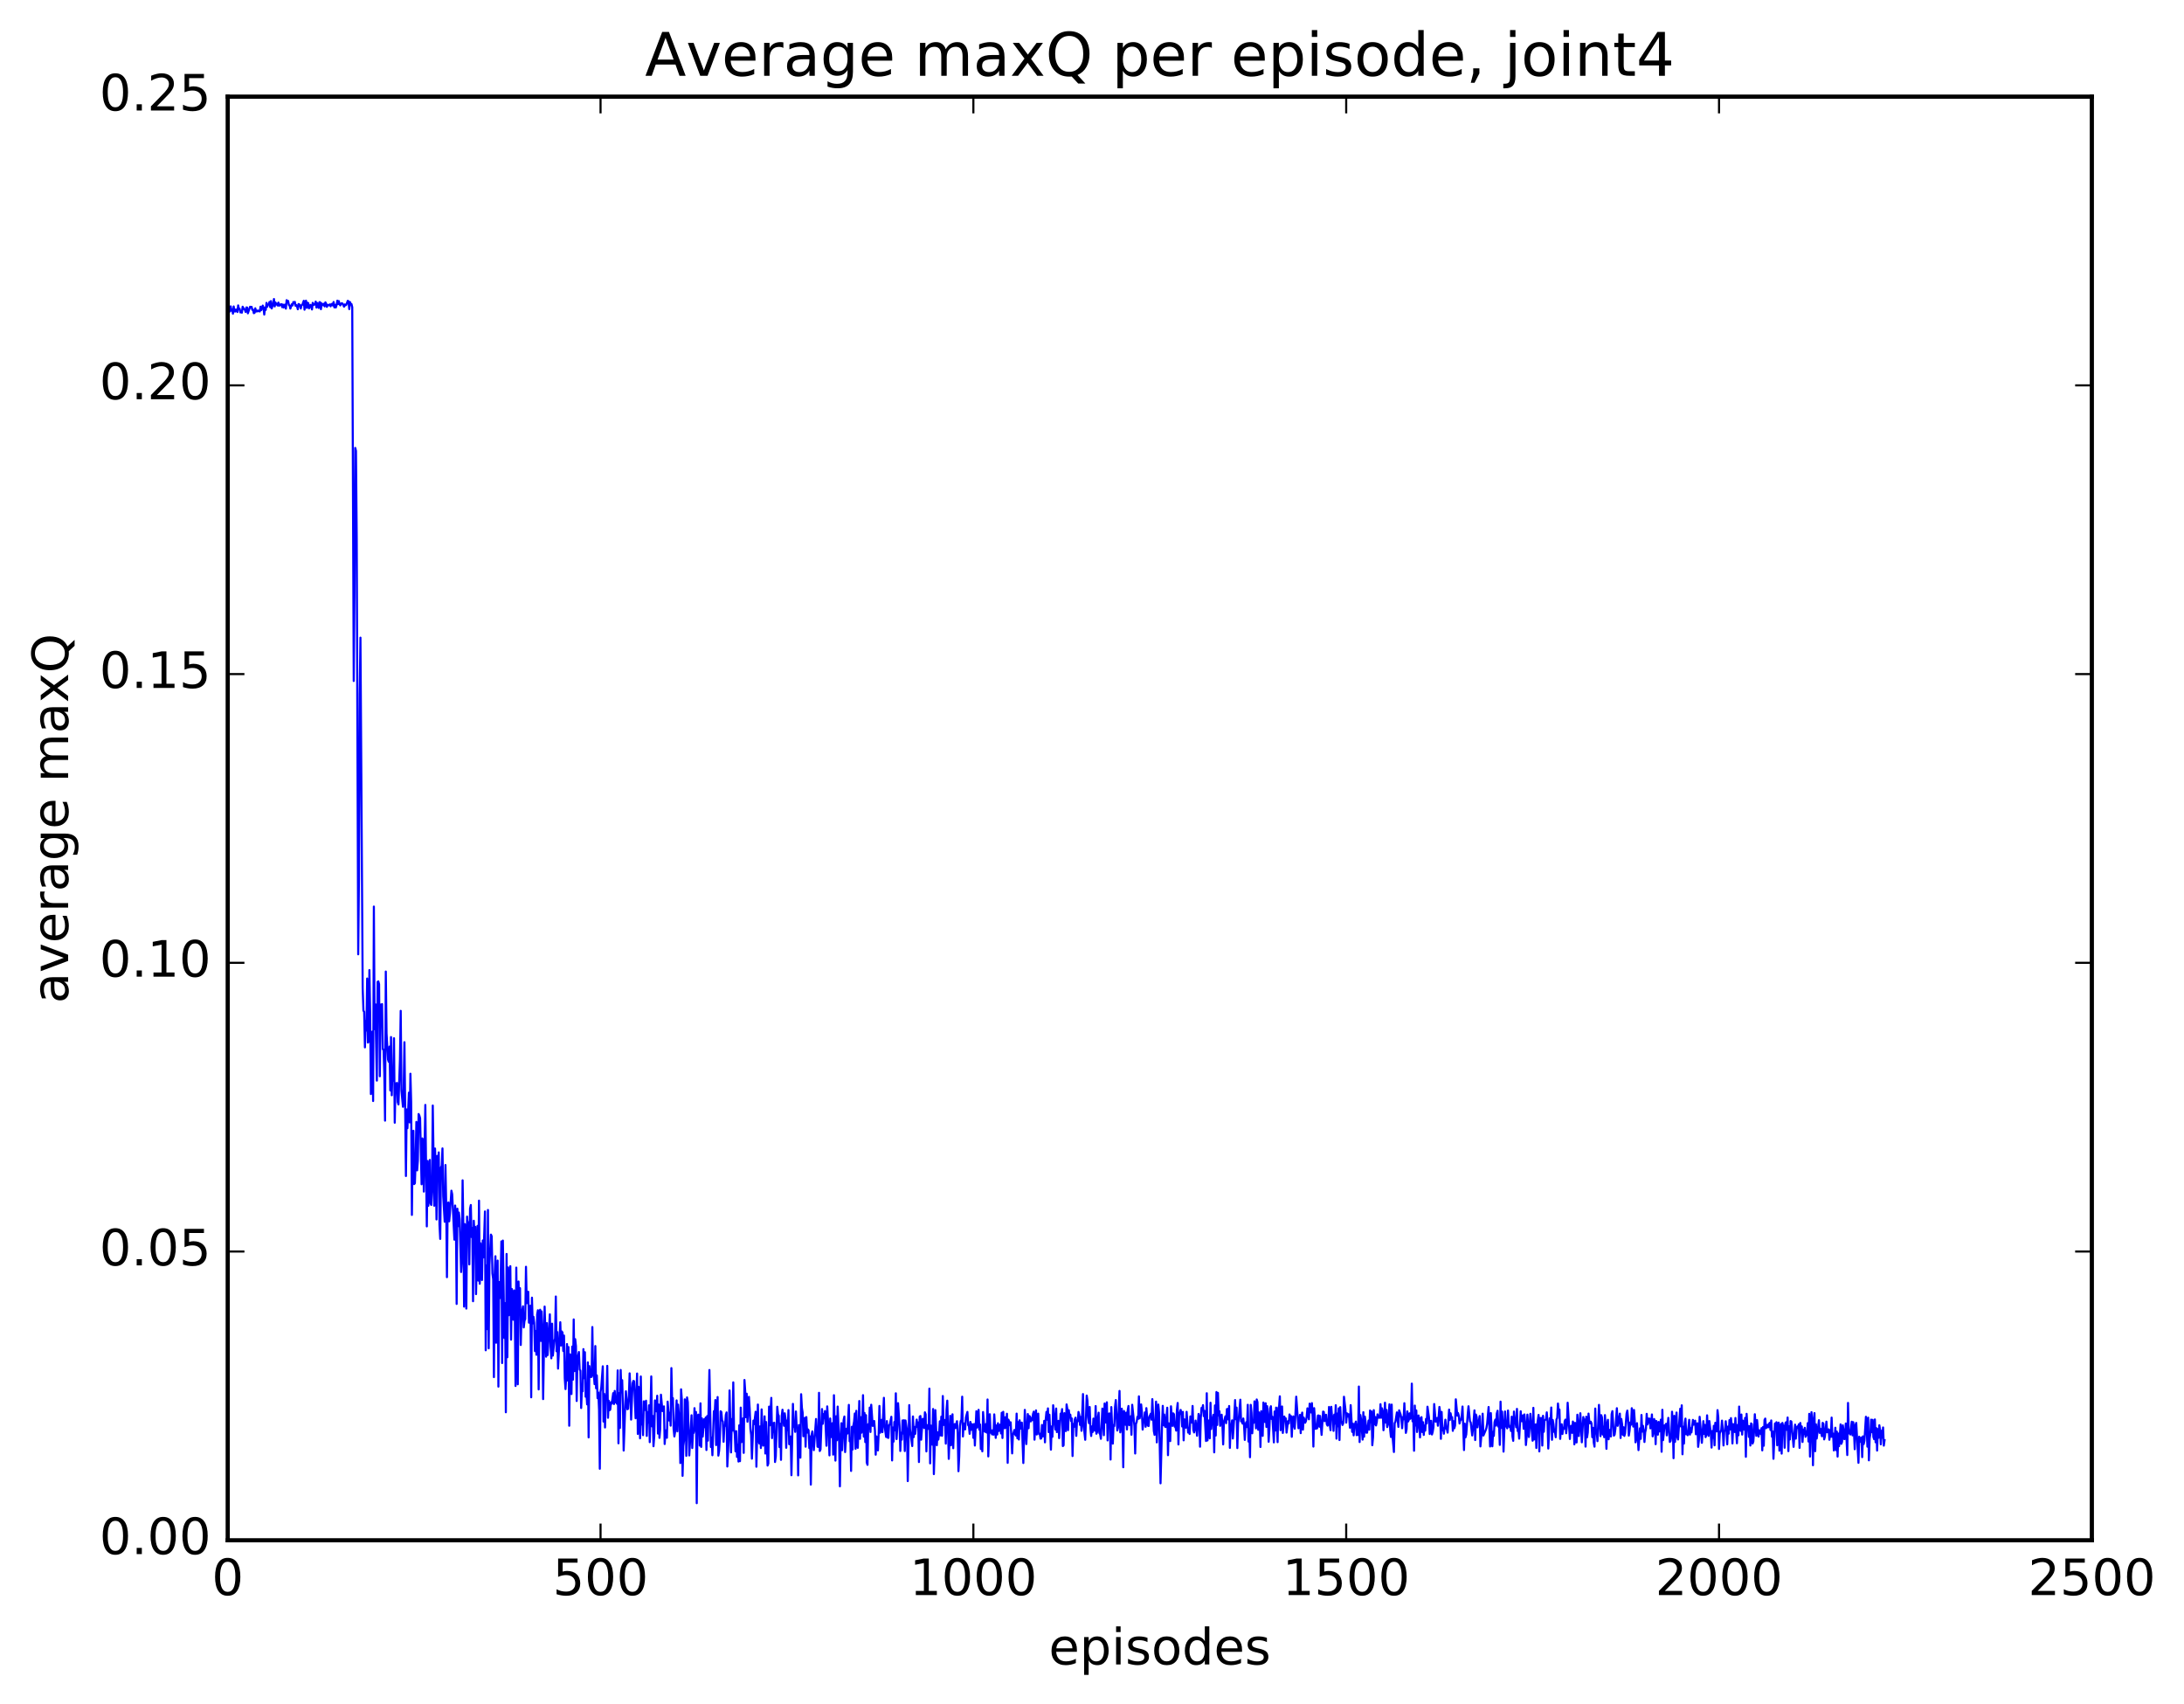 <?xml version="1.0" encoding="utf-8" standalone="no"?>
<!DOCTYPE svg PUBLIC "-//W3C//DTD SVG 1.1//EN"
  "http://www.w3.org/Graphics/SVG/1.1/DTD/svg11.dtd">
<!-- Created with matplotlib (http://matplotlib.org/) -->
<svg height="408pt" version="1.1" viewBox="0 0 523 408" width="523pt" xmlns="http://www.w3.org/2000/svg" xmlns:xlink="http://www.w3.org/1999/xlink">
 <defs>
  <style type="text/css">
*{stroke-linecap:butt;stroke-linejoin:round;stroke-miterlimit:100000;}
  </style>
 </defs>
 <g id="figure_1">
  <g id="patch_1">
   <path d="M 0 408.169 
L 523.403 408.169 
L 523.403 0 
L 0 0 
z
" style="fill:#ffffff;"/>
  </g>
  <g id="axes_1">
   <g id="patch_2">
    <path d="M 54.532 368.742 
L 500.933 368.742 
L 500.933 23.142 
L 54.532 23.142 
z
" style="fill:#ffffff;"/>
   </g>
   <g id="line2d_1">
    <path clip-path="url(#p9ad479b915)" d="M 54.711 73.84 
L 54.89 74.724 
L 55.068 74.403 
L 55.247 73.346 
L 55.425 74.403 
L 55.604 74.076 
L 55.782 75.098 
L 55.961 73.364 
L 56.14 74.557 
L 56.318 74.578 
L 56.497 74.085 
L 56.854 74.695 
L 57.032 73.111 
L 57.211 74.023 
L 57.389 73.921 
L 57.568 74.798 
L 57.747 74.569 
L 57.925 74.852 
L 58.104 73.429 
L 58.461 74.041 
L 58.639 74.126 
L 58.818 74.679 
L 58.996 73.605 
L 59.175 73.618 
L 59.354 75.007 
L 59.889 73.437 
L 60.068 73.544 
L 60.246 73.457 
L 60.425 74.179 
L 60.604 74.143 
L 60.782 74.973 
L 60.961 74.892 
L 61.139 73.803 
L 61.318 74.584 
L 61.496 74.328 
L 61.675 74.549 
L 61.853 74.365 
L 62.211 74.565 
L 62.389 73.422 
L 62.568 74.229 
L 62.925 73.156 
L 63.103 73.753 
L 63.282 75.309 
L 63.461 73.635 
L 63.639 74.189 
L 63.818 72.507 
L 63.996 73.441 
L 64.175 72.935 
L 64.353 72.871 
L 64.532 72.29 
L 64.71 73.541 
L 64.889 72.08 
L 65.068 73.843 
L 65.425 72.674 
L 65.603 71.59 
L 65.782 73.363 
L 65.96 72.396 
L 66.139 72.897 
L 66.317 72.714 
L 66.496 73.141 
L 66.675 72.438 
L 66.853 73.192 
L 67.032 72.884 
L 67.21 73.01 
L 67.389 72.807 
L 67.567 73.53 
L 67.746 72.905 
L 67.924 73.621 
L 68.103 72.992 
L 68.282 72.927 
L 68.46 73.888 
L 68.639 71.86 
L 68.817 72.183 
L 68.996 72.045 
L 69.174 73.008 
L 69.353 73.125 
L 69.532 73.878 
L 69.889 72.823 
L 70.067 73.121 
L 70.246 72.306 
L 70.424 72.532 
L 70.603 72.271 
L 70.781 73.227 
L 70.96 73.026 
L 71.139 73.37 
L 71.317 74.037 
L 71.496 72.78 
L 71.674 72.86 
L 71.853 73.186 
L 72.031 73.849 
L 72.21 73.058 
L 72.388 72.982 
L 72.746 72.009 
L 72.924 74.143 
L 73.103 72.289 
L 73.281 71.98 
L 73.46 73.7 
L 73.638 72.464 
L 73.817 72.571 
L 73.996 73.817 
L 74.174 73.52 
L 74.353 72.997 
L 74.531 73.237 
L 74.71 74.085 
L 74.888 72.501 
L 75.067 73.006 
L 75.424 72.853 
L 75.603 72.201 
L 75.781 73.625 
L 75.96 72.546 
L 76.317 73.717 
L 76.495 72.338 
L 76.674 72.364 
L 76.853 74.023 
L 77.031 72.643 
L 77.388 73.074 
L 77.567 72.711 
L 77.745 73.351 
L 77.924 72.382 
L 78.102 72.693 
L 78.281 73.465 
L 78.46 72.985 
L 78.638 73.115 
L 78.995 72.872 
L 79.174 73.334 
L 79.352 72.844 
L 79.531 72.732 
L 79.709 73.131 
L 79.888 72.3 
L 80.067 73.588 
L 80.245 72.979 
L 80.424 73.608 
L 80.602 73.039 
L 80.781 71.98 
L 80.959 72.789 
L 81.138 72.078 
L 81.317 72.849 
L 81.495 73.109 
L 81.674 72.668 
L 81.852 72.593 
L 82.031 72.682 
L 82.388 73.418 
L 82.566 72.885 
L 82.745 73.1 
L 82.924 72.963 
L 83.281 72.017 
L 83.459 72.13 
L 83.638 74.001 
L 83.816 72.309 
L 83.995 72.787 
L 84.173 72.802 
L 84.352 73.541 
L 84.709 163.03 
L 84.888 141.833 
L 85.066 107.234 
L 85.245 107.949 
L 85.423 128.927 
L 85.781 228.461 
L 85.959 210.363 
L 86.138 166.227 
L 86.316 152.658 
L 86.852 236.588 
L 87.03 241.929 
L 87.209 242.249 
L 87.388 250.742 
L 87.566 244.421 
L 87.745 246.715 
L 87.923 234.26 
L 88.102 249.588 
L 88.28 249.406 
L 88.459 232.235 
L 88.637 242.134 
L 88.816 261.916 
L 88.995 249.284 
L 89.173 246.953 
L 89.352 263.583 
L 89.53 217.033 
L 89.709 246.395 
L 89.887 240.422 
L 90.245 258.697 
L 90.423 235.067 
L 90.602 234.948 
L 90.78 235.62 
L 90.959 257.66 
L 91.137 240.491 
L 91.316 245.204 
L 91.494 240.379 
L 91.673 251.173 
L 91.852 251.237 
L 92.03 256.997 
L 92.209 268.284 
L 92.387 232.591 
L 92.566 247.368 
L 92.923 253.649 
L 93.101 254.213 
L 93.28 250.547 
L 93.459 261.062 
L 93.637 248.274 
L 93.816 262.207 
L 93.994 255.796 
L 94.173 258.722 
L 94.351 248.556 
L 94.53 268.778 
L 94.709 259.347 
L 94.887 259.933 
L 95.066 259.254 
L 95.244 263.833 
L 95.423 264.403 
L 95.78 253.572 
L 95.958 241.999 
L 96.137 261.053 
L 96.494 264.966 
L 96.673 260.507 
L 96.851 249.506 
L 97.208 281.538 
L 97.387 265.594 
L 97.565 270.098 
L 97.923 261.583 
L 98.101 268.697 
L 98.28 257.053 
L 98.458 263.811 
L 98.637 290.851 
L 98.815 274.631 
L 98.994 270.701 
L 99.172 283.475 
L 99.351 283.275 
L 99.53 277.926 
L 99.708 268.588 
L 99.887 280.19 
L 100.065 277.846 
L 100.244 266.7 
L 100.422 267.067 
L 100.601 267.691 
L 100.958 283.514 
L 101.137 272.538 
L 101.315 272.87 
L 101.494 285.268 
L 101.851 264.524 
L 102.208 293.601 
L 102.387 277.942 
L 102.565 288.671 
L 102.922 277.69 
L 103.101 288.103 
L 103.279 288.471 
L 103.458 285.094 
L 103.636 264.663 
L 103.994 288.651 
L 104.172 274.955 
L 104.351 279.739 
L 104.529 291.937 
L 104.708 276.72 
L 104.886 282.018 
L 105.065 275.887 
L 105.244 293.182 
L 105.422 296.596 
L 105.601 279.499 
L 105.779 279.084 
L 105.958 274.931 
L 106.136 286.375 
L 106.493 292.486 
L 106.672 278.905 
L 106.851 288.476 
L 107.029 305.76 
L 107.208 288.085 
L 107.386 287.868 
L 107.565 292.385 
L 107.743 290.469 
L 108.1 285.053 
L 108.279 285.893 
L 108.815 296.778 
L 108.993 288.606 
L 109.172 291.763 
L 109.35 312.163 
L 109.529 289.364 
L 109.708 293.562 
L 109.886 290.281 
L 110.065 291.834 
L 110.422 304.521 
L 110.6 301.431 
L 110.779 282.569 
L 110.957 293.556 
L 111.136 312.804 
L 111.315 293.047 
L 111.493 294.488 
L 111.672 313.268 
L 111.85 291.254 
L 112.029 293.989 
L 112.207 292.615 
L 112.386 302.702 
L 112.564 289.327 
L 112.743 288.48 
L 112.922 296.156 
L 113.1 293.961 
L 113.279 311.513 
L 113.457 292.249 
L 113.636 295.595 
L 113.814 293.708 
L 113.993 309.818 
L 114.35 293.482 
L 114.529 306.58 
L 114.707 287.432 
L 114.886 307.331 
L 115.064 297.64 
L 115.421 306.434 
L 115.6 296.969 
L 115.779 301.03 
L 116.136 290.024 
L 116.314 323.262 
L 116.493 302.941 
L 116.671 318.192 
L 116.85 289.67 
L 117.028 322.789 
L 117.207 302.794 
L 117.564 295.563 
L 117.743 295.968 
L 117.921 304.864 
L 118.1 306.234 
L 118.278 329.68 
L 118.457 305.046 
L 118.636 300.748 
L 118.814 321.454 
L 118.993 317.889 
L 119.171 301.783 
L 119.35 331.958 
L 119.528 306.92 
L 119.707 310.774 
L 119.885 306.384 
L 120.064 297.206 
L 120.243 326.314 
L 120.421 296.997 
L 120.778 320.317 
L 120.957 311.967 
L 121.135 338.098 
L 121.314 300.201 
L 121.493 324.931 
L 121.671 303.425 
L 121.85 314.87 
L 122.207 303.123 
L 122.385 320.709 
L 122.564 308.583 
L 122.921 315.944 
L 123.1 308.924 
L 123.278 313.688 
L 123.457 331.802 
L 123.635 303.466 
L 123.992 331.397 
L 124.171 306.802 
L 124.349 312.839 
L 124.528 308.389 
L 124.707 321.991 
L 124.885 314.592 
L 125.242 312.725 
L 125.421 317.787 
L 125.599 316.2 
L 125.778 315.771 
L 125.957 303.269 
L 126.135 311.97 
L 126.314 311.941 
L 126.492 309.242 
L 126.671 316.653 
L 127.028 312.595 
L 127.206 334.517 
L 127.385 310.662 
L 127.564 316.833 
L 127.742 315.238 
L 127.921 316.711 
L 128.099 323.452 
L 128.278 318.634 
L 128.456 324.338 
L 128.635 314.673 
L 128.813 313.674 
L 128.992 332.627 
L 129.171 314.696 
L 129.349 313.55 
L 129.528 321.018 
L 129.706 313.949 
L 129.885 317.79 
L 130.063 334.946 
L 130.421 312.792 
L 130.778 324.794 
L 130.956 316.751 
L 131.135 324.407 
L 131.67 314.652 
L 131.849 322.389 
L 132.028 325.182 
L 132.206 316.887 
L 132.385 324.538 
L 132.742 321.031 
L 132.92 320.444 
L 133.099 310.385 
L 133.277 323.492 
L 133.456 318.9 
L 133.635 327.644 
L 134.17 316.543 
L 134.349 322.122 
L 134.527 318.753 
L 134.706 319.039 
L 134.885 323.431 
L 135.063 319.735 
L 135.242 329.936 
L 135.42 332.551 
L 135.599 329.506 
L 135.777 321.765 
L 135.956 330.495 
L 136.134 322.481 
L 136.313 341.325 
L 136.492 324.239 
L 136.67 324.901 
L 136.849 333.731 
L 137.027 322.367 
L 137.206 330.293 
L 137.384 315.872 
L 137.563 328.243 
L 137.741 320.595 
L 137.92 322.266 
L 138.099 335.398 
L 138.277 325.282 
L 138.634 323.672 
L 138.813 327.889 
L 138.991 328.122 
L 139.17 337.076 
L 139.349 332.453 
L 139.527 333.085 
L 139.706 322.982 
L 139.884 329.939 
L 140.063 323.717 
L 140.241 334.382 
L 140.42 333.176 
L 140.598 336.212 
L 140.777 326.16 
L 140.956 344.115 
L 141.134 327.043 
L 141.313 328.969 
L 141.491 329.657 
L 141.67 329.613 
L 141.848 317.693 
L 142.027 329.25 
L 142.205 329.086 
L 142.384 331.371 
L 142.563 322.249 
L 142.741 332.351 
L 142.92 329.274 
L 143.098 334.73 
L 143.277 333.366 
L 143.455 337.519 
L 143.634 351.621 
L 143.812 333.186 
L 143.991 332.081 
L 144.348 327.094 
L 144.527 340.326 
L 144.705 333.697 
L 144.884 341.739 
L 145.062 334.095 
L 145.241 334.533 
L 145.42 326.991 
L 145.598 339.424 
L 145.777 335.331 
L 145.955 337.62 
L 146.134 337.475 
L 146.312 335.677 
L 146.491 336.045 
L 146.848 333.521 
L 147.027 336.132 
L 147.205 332.996 
L 147.384 335.739 
L 147.562 335.161 
L 147.741 336.06 
L 147.919 328.077 
L 148.098 345.527 
L 148.276 333.516 
L 148.455 341.851 
L 148.634 327.972 
L 148.812 333.336 
L 148.991 330.418 
L 149.169 336.326 
L 149.348 347.261 
L 149.705 337.098 
L 149.884 333.069 
L 150.241 337.38 
L 150.419 337.248 
L 150.598 334.2 
L 150.776 328.781 
L 150.955 332.579 
L 151.133 339.851 
L 151.491 331.167 
L 151.669 330.594 
L 151.848 330.669 
L 152.205 339.527 
L 152.562 328.822 
L 152.74 343.288 
L 152.919 331.998 
L 153.098 335.087 
L 153.276 344.332 
L 153.455 329.534 
L 153.633 341.031 
L 153.812 339.811 
L 153.99 343.577 
L 154.169 335.486 
L 154.348 337.574 
L 154.705 335.332 
L 154.883 343.758 
L 155.062 338.061 
L 155.24 340.582 
L 155.419 336.432 
L 155.597 345.256 
L 155.955 329.519 
L 156.133 341.48 
L 156.312 338.966 
L 156.49 346.233 
L 156.669 343.868 
L 156.847 335.259 
L 157.026 336.11 
L 157.204 337.88 
L 157.383 334.142 
L 157.562 343.203 
L 157.74 336.239 
L 157.919 344.229 
L 158.097 342.117 
L 158.276 333.894 
L 158.633 337.81 
L 158.812 337.403 
L 158.99 336.69 
L 159.169 345.698 
L 159.347 342.88 
L 159.526 342.406 
L 159.704 344.208 
L 159.883 335.551 
L 160.24 340.084 
L 160.419 338.228 
L 160.597 341.308 
L 160.776 327.521 
L 160.954 335.56 
L 161.133 334.709 
L 161.311 342.109 
L 161.49 343.894 
L 161.668 342.791 
L 162.026 335.263 
L 162.204 342.67 
L 162.383 336.259 
L 162.74 340.913 
L 162.918 350.264 
L 163.097 332.605 
L 163.276 335.013 
L 163.454 353.319 
L 163.633 346.229 
L 163.811 344.782 
L 163.99 335.004 
L 164.168 335.571 
L 164.347 348.529 
L 164.525 334.543 
L 164.704 335.675 
L 165.061 348.431 
L 165.597 338.814 
L 165.775 346.658 
L 165.954 342.411 
L 166.132 343.025 
L 166.311 337.118 
L 166.49 342.538 
L 166.668 338.028 
L 166.847 359.862 
L 167.025 339.683 
L 167.204 338.664 
L 167.382 339.033 
L 167.561 346.059 
L 167.74 335.96 
L 167.918 346.391 
L 168.097 339.566 
L 168.275 343.914 
L 168.632 339.76 
L 168.811 341.666 
L 168.989 339.359 
L 169.168 347.133 
L 169.347 339.006 
L 169.525 344.894 
L 169.882 327.979 
L 170.239 346.415 
L 170.418 344.151 
L 170.596 348.384 
L 170.954 337.838 
L 171.132 338.796 
L 171.311 335.173 
L 171.489 345.959 
L 171.846 334.454 
L 172.025 348.474 
L 172.204 347.347 
L 172.382 344.596 
L 172.561 337.856 
L 172.739 338.046 
L 172.918 339.976 
L 173.096 340.362 
L 173.275 345.159 
L 173.453 341.666 
L 173.632 341.215 
L 173.811 338.725 
L 173.989 338.131 
L 174.168 351.084 
L 174.525 343.923 
L 174.703 332.874 
L 175.06 347.713 
L 175.239 339.723 
L 175.418 342.478 
L 175.596 330.942 
L 175.775 342.23 
L 175.953 343.285 
L 176.132 347.459 
L 176.31 342.623 
L 176.489 348.795 
L 176.668 345.854 
L 176.846 349.896 
L 177.025 341.229 
L 177.203 349.805 
L 177.382 336.984 
L 177.56 345.241 
L 177.917 339.57 
L 178.096 347.821 
L 178.275 330.37 
L 178.453 333.07 
L 178.632 339.287 
L 178.81 333.655 
L 178.989 340.362 
L 179.346 334.408 
L 179.524 337.248 
L 179.703 342.051 
L 179.882 343.547 
L 180.06 349.212 
L 180.417 340.09 
L 180.596 340.944 
L 180.953 337.967 
L 181.132 351.134 
L 181.489 336.247 
L 181.667 344.755 
L 181.846 345.583 
L 182.024 341.48 
L 182.203 346.664 
L 182.381 337.405 
L 182.739 346.087 
L 182.917 345.87 
L 183.096 339.072 
L 183.274 347.978 
L 183.453 340.43 
L 183.81 350.859 
L 183.988 350.37 
L 184.167 336.745 
L 184.346 341.238 
L 184.703 334.652 
L 184.881 344.283 
L 185.06 340.705 
L 185.238 342.824 
L 185.417 340.59 
L 185.596 350.007 
L 185.774 348.704 
L 186.131 336.782 
L 186.31 338.607 
L 186.488 338.933 
L 186.667 346.435 
L 186.845 340.848 
L 187.024 349.487 
L 187.203 338.964 
L 187.381 337.491 
L 187.738 341.339 
L 187.917 338.348 
L 188.095 339.578 
L 188.274 346.6 
L 188.452 340.089 
L 188.631 342.363 
L 188.81 337.581 
L 188.988 345.753 
L 189.167 345.479 
L 189.345 343.894 
L 189.524 353.168 
L 189.881 336.09 
L 190.06 341.562 
L 190.238 341.107 
L 190.417 342.791 
L 190.595 337.909 
L 190.774 341.602 
L 190.952 341.82 
L 191.131 353.207 
L 191.309 341.145 
L 191.488 342.471 
L 191.667 348.966 
L 191.845 333.774 
L 192.024 337.012 
L 192.202 338.159 
L 192.381 343.835 
L 192.559 343.737 
L 192.738 339.433 
L 192.917 346.338 
L 193.095 339.251 
L 193.274 342.976 
L 193.452 342.176 
L 193.631 342.411 
L 193.809 346.674 
L 193.988 343.884 
L 194.166 355.415 
L 194.345 343.528 
L 194.524 342.684 
L 194.881 347.169 
L 195.416 339.703 
L 195.773 346.34 
L 195.952 346.395 
L 196.131 333.441 
L 196.309 347.374 
L 196.488 347.001 
L 196.845 337.326 
L 197.023 340.862 
L 197.202 338.534 
L 197.381 339.463 
L 197.559 337.806 
L 197.916 346.114 
L 198.095 336.693 
L 198.452 343.187 
L 198.63 348.418 
L 198.809 339.587 
L 198.988 344.056 
L 199.345 340.706 
L 199.523 348.242 
L 199.702 334.013 
L 200.059 349.669 
L 200.237 339.06 
L 200.416 344.81 
L 200.595 336.738 
L 200.952 345.279 
L 201.13 355.833 
L 201.309 344.6 
L 201.487 340.712 
L 201.666 347.177 
L 202.023 339.958 
L 202.202 339.116 
L 202.38 347.631 
L 202.737 342.018 
L 202.916 343.202 
L 203.273 336.329 
L 203.452 345.05 
L 203.63 344.355 
L 203.809 352.142 
L 203.987 341.589 
L 204.166 347.018 
L 204.344 341.336 
L 204.523 340.342 
L 204.701 338.383 
L 204.88 346.844 
L 205.059 337.751 
L 205.237 345.854 
L 205.416 346.607 
L 205.773 335.403 
L 205.951 344.458 
L 206.13 339.261 
L 206.309 342.988 
L 206.487 340.694 
L 206.666 334.004 
L 206.844 343.931 
L 207.023 338.263 
L 207.201 345.234 
L 207.38 338.788 
L 207.558 350.138 
L 207.737 350.687 
L 207.916 340.94 
L 208.094 342.116 
L 208.273 336.978 
L 208.451 342.822 
L 208.63 336.298 
L 208.987 341.372 
L 209.344 340.192 
L 209.523 342.516 
L 209.701 348.256 
L 209.88 343.881 
L 210.058 344.96 
L 210.237 347.228 
L 210.415 343.191 
L 210.594 336.586 
L 210.773 343 
L 210.951 340.512 
L 211.13 339.912 
L 211.308 342.857 
L 211.665 334.641 
L 211.844 341.485 
L 212.201 344.016 
L 212.38 340.205 
L 212.558 344.155 
L 212.737 344.231 
L 212.915 341.178 
L 213.094 341.039 
L 213.451 339.176 
L 213.629 349.628 
L 213.808 341.743 
L 213.987 345.123 
L 214.165 340.425 
L 214.344 342.405 
L 214.522 333.556 
L 214.701 344.517 
L 214.879 341.533 
L 215.058 335.916 
L 215.415 341.378 
L 215.594 347.365 
L 215.772 342.992 
L 215.951 344.654 
L 216.129 340.047 
L 216.308 343.188 
L 216.486 340.004 
L 216.665 347.383 
L 216.844 340.062 
L 217.201 342.509 
L 217.379 354.577 
L 217.736 336.387 
L 217.915 342.098 
L 218.451 346.191 
L 218.629 339.101 
L 218.808 344.043 
L 218.986 341.614 
L 219.165 343.273 
L 219.522 339.851 
L 219.701 341.62 
L 219.879 340.521 
L 220.058 350.012 
L 220.236 339.143 
L 220.415 338.996 
L 220.593 344.664 
L 220.95 339.661 
L 221.308 341.869 
L 221.486 338.111 
L 221.665 338.598 
L 221.843 347.468 
L 222.022 341.176 
L 222.2 342.1 
L 222.379 342.038 
L 222.557 332.437 
L 222.736 350.33 
L 222.915 341.276 
L 223.093 341.688 
L 223.272 345.858 
L 223.45 337.312 
L 223.629 352.906 
L 223.807 347.164 
L 223.986 337.59 
L 224.343 345.99 
L 224.522 342.896 
L 224.7 344.644 
L 224.879 343.214 
L 225.057 340.264 
L 225.236 343.634 
L 225.414 339.152 
L 225.593 343.724 
L 225.772 334.21 
L 225.95 341.143 
L 226.307 339.94 
L 226.486 345.602 
L 226.664 337.515 
L 226.843 335.32 
L 227.2 349.254 
L 227.557 338.945 
L 227.736 346.002 
L 228.093 338.587 
L 228.271 346.702 
L 228.45 341.151 
L 228.629 340.921 
L 228.807 341.895 
L 229.164 340.234 
L 229.343 343.12 
L 229.521 352.209 
L 229.7 348.643 
L 229.878 341.409 
L 230.057 340.205 
L 230.236 339.913 
L 230.414 334.368 
L 230.593 343.897 
L 230.771 340.755 
L 230.95 341.842 
L 231.128 342.202 
L 231.307 339.319 
L 231.664 338.015 
L 231.843 341.201 
L 232.021 341.351 
L 232.2 343.261 
L 232.378 340.409 
L 232.557 342.301 
L 232.735 340.935 
L 232.914 341.095 
L 233.093 344.223 
L 233.271 340.917 
L 233.45 346.064 
L 233.807 337.845 
L 233.985 341.768 
L 234.342 337.513 
L 234.521 342.269 
L 234.7 341.022 
L 234.878 346.895 
L 235.057 344.302 
L 235.235 347.455 
L 235.414 338.042 
L 235.771 342.651 
L 235.949 342.802 
L 236.128 340.909 
L 236.307 342.963 
L 236.485 335.039 
L 236.664 348.667 
L 237.021 338.568 
L 237.199 342.998 
L 237.378 342.413 
L 237.556 343.391 
L 237.735 342.402 
L 237.914 343.47 
L 238.092 338.603 
L 238.449 344.233 
L 238.628 341.24 
L 238.806 343.419 
L 238.985 340.727 
L 239.164 342.58 
L 239.342 342.273 
L 239.521 341.046 
L 239.699 343.164 
L 239.878 338.217 
L 240.056 344.263 
L 240.235 337.991 
L 240.413 341.138 
L 240.592 341.934 
L 240.771 339.283 
L 240.949 341.805 
L 241.128 338.455 
L 241.306 350.204 
L 241.485 339.86 
L 241.663 340.326 
L 241.842 341.205 
L 242.02 340.507 
L 242.378 347.944 
L 242.556 343.545 
L 242.913 342.338 
L 243.092 343.396 
L 243.27 343.682 
L 243.449 338.421 
L 243.628 344.327 
L 243.806 340.442 
L 243.985 344.621 
L 244.163 340.023 
L 244.342 342.027 
L 244.52 340.609 
L 244.699 340.584 
L 245.056 350.249 
L 245.413 337.53 
L 245.77 345.709 
L 246.127 338.525 
L 246.306 341.926 
L 246.484 339.003 
L 246.663 339.124 
L 246.842 340.296 
L 247.02 339.523 
L 247.199 339.984 
L 247.377 338.5 
L 247.556 337.949 
L 247.734 344.662 
L 248.092 337.652 
L 248.27 343.422 
L 248.449 338.757 
L 248.627 338.43 
L 248.806 343.315 
L 248.984 343.198 
L 249.163 344.421 
L 249.341 344.358 
L 249.52 341.141 
L 249.699 343.902 
L 249.877 343.325 
L 250.056 340.156 
L 250.234 345.299 
L 250.413 339.887 
L 250.591 338.008 
L 250.77 339.883 
L 250.948 337.171 
L 251.127 342.851 
L 251.306 338.682 
L 251.663 347.047 
L 251.841 341.474 
L 252.02 343.969 
L 252.198 336.417 
L 252.556 340.737 
L 252.734 342.251 
L 252.913 337.197 
L 253.091 342.842 
L 253.27 342.68 
L 253.448 340.156 
L 253.627 344.287 
L 253.984 338.419 
L 254.163 338.725 
L 254.341 337.343 
L 254.52 346.189 
L 254.698 346.024 
L 254.877 338.307 
L 255.055 339.892 
L 255.234 342.605 
L 255.412 336.217 
L 255.591 337.306 
L 255.77 342.38 
L 255.948 337.6 
L 256.127 339.362 
L 256.305 338.661 
L 256.484 340.2 
L 256.662 339.582 
L 256.841 348.575 
L 257.02 340.914 
L 257.198 341.609 
L 257.377 339.799 
L 257.555 339.393 
L 257.734 343.75 
L 257.912 340.053 
L 258.091 340.264 
L 258.269 338.02 
L 258.448 338.766 
L 258.627 341.133 
L 258.805 339.217 
L 258.984 342.537 
L 259.341 333.74 
L 259.519 341.356 
L 259.877 344.688 
L 260.234 334.098 
L 260.412 335.338 
L 260.591 339.357 
L 260.769 340.701 
L 260.948 336.844 
L 261.126 341.988 
L 261.305 343.779 
L 261.484 341.482 
L 261.662 342.825 
L 261.841 339.614 
L 262.019 341.9 
L 262.198 342.515 
L 262.376 336.611 
L 262.555 343.233 
L 262.733 342.849 
L 262.912 339.461 
L 263.091 338.199 
L 263.269 343.068 
L 263.448 343.358 
L 263.626 344.453 
L 263.983 337.209 
L 264.341 343.586 
L 264.519 335.998 
L 264.698 336.748 
L 264.876 340.574 
L 265.055 335.705 
L 265.233 344.84 
L 265.412 338.848 
L 265.59 338.387 
L 265.769 338.415 
L 265.948 349.416 
L 266.126 336.857 
L 266.483 345.599 
L 266.662 341.146 
L 266.84 341.396 
L 267.019 336.799 
L 267.197 335.175 
L 267.555 342.465 
L 267.733 341.792 
L 268.09 332.991 
L 268.269 342.91 
L 268.447 341.479 
L 268.626 337.243 
L 268.805 341.34 
L 268.983 351.259 
L 269.162 337.79 
L 269.34 338.787 
L 269.519 341.097 
L 269.697 338.188 
L 269.876 342.213 
L 270.054 337.636 
L 270.233 336.595 
L 270.412 341.17 
L 270.59 340.748 
L 270.769 339.056 
L 270.947 343.479 
L 271.126 336.306 
L 271.661 341.373 
L 271.84 347.968 
L 272.019 340.92 
L 272.197 340.452 
L 272.376 339.185 
L 272.554 339.698 
L 272.733 334.287 
L 272.911 339.553 
L 273.09 338.478 
L 273.269 336.225 
L 273.447 338.089 
L 273.626 342.239 
L 273.804 340.459 
L 273.983 340.117 
L 274.161 338.136 
L 274.34 341.573 
L 274.518 337.105 
L 274.876 341.296 
L 275.054 341.388 
L 275.233 339.192 
L 275.59 338.432 
L 275.768 339.883 
L 275.947 334.953 
L 276.304 342.582 
L 276.483 343.512 
L 276.661 340.533 
L 276.84 335.553 
L 277.018 345.31 
L 277.375 336.246 
L 277.554 338.111 
L 277.911 355.106 
L 278.268 341.221 
L 278.447 336.566 
L 278.625 341.183 
L 278.804 338.649 
L 278.982 341.525 
L 279.161 341.639 
L 279.518 337.01 
L 279.697 348.371 
L 279.875 340.737 
L 280.232 344.996 
L 280.411 336.67 
L 280.768 341.358 
L 280.947 338.355 
L 281.125 338.57 
L 281.304 341.545 
L 281.482 341.503 
L 281.661 342.492 
L 281.839 337.485 
L 282.018 335.873 
L 282.197 345.802 
L 282.375 338.811 
L 282.732 337.533 
L 282.911 338.411 
L 283.089 341.506 
L 283.268 338.012 
L 283.446 344.819 
L 283.625 339.8 
L 283.804 340.296 
L 283.982 341.797 
L 284.161 337.99 
L 284.518 342.956 
L 284.696 341.905 
L 284.875 343.295 
L 285.053 339.092 
L 285.232 340.446 
L 285.411 340.575 
L 285.589 336.59 
L 285.768 342.292 
L 285.946 342.926 
L 286.125 341.932 
L 286.303 340.087 
L 286.661 343.727 
L 287.018 338.5 
L 287.196 339.393 
L 287.375 346.344 
L 287.553 339.471 
L 287.732 337.048 
L 287.91 337.267 
L 288.089 336.387 
L 288.268 339.032 
L 288.446 337.757 
L 288.803 344.971 
L 288.982 333.541 
L 289.16 344.842 
L 289.339 340.048 
L 289.517 340.524 
L 289.696 344.334 
L 289.875 335.821 
L 290.053 342.096 
L 290.232 340.022 
L 290.41 339.647 
L 290.589 338.712 
L 290.767 347.696 
L 290.946 336.46 
L 291.125 343.667 
L 291.303 333.253 
L 291.482 341.136 
L 291.66 333.462 
L 291.839 338.866 
L 292.017 337.841 
L 292.196 341.349 
L 292.553 338.69 
L 292.732 341.177 
L 292.91 345.792 
L 293.089 340.382 
L 293.446 339.067 
L 293.624 340.709 
L 293.803 337.34 
L 293.981 337.3 
L 294.16 339.842 
L 294.339 336.6 
L 294.517 346.622 
L 294.696 341.383 
L 294.874 341.162 
L 295.053 340.036 
L 295.231 344.383 
L 295.589 338.915 
L 295.767 335.182 
L 295.946 339.777 
L 296.124 336.983 
L 296.303 346.673 
L 296.481 340.822 
L 296.66 339.421 
L 297.017 335.09 
L 297.196 340.272 
L 297.374 340.257 
L 297.553 340.811 
L 297.731 339.583 
L 297.91 341.205 
L 298.088 344.715 
L 298.267 341.099 
L 298.445 340.462 
L 298.624 341.648 
L 298.803 336.31 
L 298.981 345.117 
L 299.16 342.142 
L 299.338 348.86 
L 299.517 336.322 
L 299.695 338.208 
L 299.874 343.129 
L 300.053 340.031 
L 300.231 340.63 
L 300.41 335.48 
L 300.588 336.023 
L 300.767 341.945 
L 300.945 335.034 
L 301.124 335.672 
L 301.302 342.294 
L 301.481 338.127 
L 301.66 339.506 
L 301.838 346.407 
L 302.017 337.843 
L 302.195 342.417 
L 302.374 343.742 
L 302.552 335.768 
L 302.731 336.818 
L 302.909 340.436 
L 303.088 335.947 
L 303.267 341.612 
L 303.445 336.641 
L 303.624 338.739 
L 303.802 345.156 
L 303.981 342.141 
L 304.159 337.198 
L 304.338 336.656 
L 304.517 339.706 
L 304.695 339.164 
L 305.052 345.313 
L 305.231 337.912 
L 305.409 342.46 
L 305.588 336.986 
L 305.945 345.252 
L 306.124 337.047 
L 306.302 336.732 
L 306.481 334.28 
L 306.659 342.394 
L 307.016 336.713 
L 307.195 343.045 
L 307.552 339.118 
L 307.731 339.691 
L 307.909 339.564 
L 308.088 342.971 
L 308.445 340.215 
L 308.623 340.797 
L 308.802 338.626 
L 308.981 339.641 
L 309.159 339.014 
L 309.338 343.97 
L 309.516 339.925 
L 309.695 339.098 
L 309.873 341.317 
L 310.052 342.027 
L 310.409 334.369 
L 310.945 341.924 
L 311.123 341.446 
L 311.302 338.725 
L 311.48 343.096 
L 311.659 339.204 
L 311.837 338.174 
L 312.016 342.252 
L 312.195 339.359 
L 312.552 340.601 
L 312.73 340.191 
L 312.909 339.17 
L 313.087 337.16 
L 313.445 339.78 
L 313.623 336.04 
L 313.802 337.792 
L 313.98 338.155 
L 314.159 335.91 
L 314.337 339.26 
L 314.516 346.314 
L 314.694 337.114 
L 315.052 342.07 
L 315.23 341.58 
L 315.409 341.956 
L 315.587 338.892 
L 315.766 338.865 
L 315.944 341.566 
L 316.123 338.983 
L 316.48 343.515 
L 316.837 337.935 
L 317.016 338.023 
L 317.194 340.237 
L 317.373 339.67 
L 317.551 338.693 
L 317.73 340.958 
L 317.909 341.303 
L 318.087 340.977 
L 318.266 336.824 
L 318.444 341.119 
L 318.623 342.39 
L 318.801 336.796 
L 318.98 339.347 
L 319.158 339.042 
L 319.337 342.552 
L 319.516 338.662 
L 319.694 340.815 
L 319.873 336.41 
L 320.051 344.413 
L 320.23 338.403 
L 320.408 341.462 
L 320.587 337.163 
L 320.765 344.744 
L 320.944 336.867 
L 321.123 340.387 
L 321.301 340.392 
L 321.48 341.146 
L 321.658 340.755 
L 321.837 334.385 
L 322.194 337.483 
L 322.373 340.582 
L 322.551 338.338 
L 322.73 339.136 
L 322.908 338.547 
L 323.087 339.329 
L 323.265 341.796 
L 323.444 336.39 
L 323.801 342.795 
L 323.98 340.824 
L 324.158 343.626 
L 324.337 341.06 
L 324.515 340.85 
L 324.694 340.326 
L 324.872 343.579 
L 325.051 341.009 
L 325.229 343.548 
L 325.408 331.939 
L 325.587 345.228 
L 325.765 338.758 
L 325.944 339.828 
L 326.301 344.646 
L 326.479 338.082 
L 326.658 343.954 
L 326.837 339.126 
L 327.015 340.368 
L 327.194 342.991 
L 327.372 342.987 
L 327.729 340.069 
L 327.908 342.271 
L 328.086 337.667 
L 328.265 340.486 
L 328.444 337.912 
L 328.622 345.987 
L 328.801 344.052 
L 328.979 337.595 
L 329.158 341 
L 329.336 339.24 
L 329.515 341.257 
L 329.693 340.433 
L 329.872 338.597 
L 330.051 339.42 
L 330.229 339.184 
L 330.408 339.419 
L 330.586 336.164 
L 330.765 339.404 
L 330.943 337.145 
L 331.122 337.9 
L 331.3 342.396 
L 331.479 339.996 
L 331.658 335.808 
L 331.836 340.548 
L 332.015 337.537 
L 332.193 341.646 
L 332.372 341.057 
L 332.729 336.189 
L 332.908 342.27 
L 333.086 344.027 
L 333.265 336.264 
L 333.443 343.557 
L 333.8 347.61 
L 333.979 340.7 
L 334.157 340.38 
L 334.515 338.125 
L 334.872 341.599 
L 335.05 337.631 
L 335.407 338.642 
L 335.586 339.608 
L 335.764 341.922 
L 335.943 339.244 
L 336.122 339.799 
L 336.3 335.928 
L 336.657 343.034 
L 336.836 342.157 
L 337.014 337.888 
L 337.193 340.308 
L 337.372 339.916 
L 337.55 338.349 
L 337.729 339.66 
L 337.907 339.294 
L 338.086 331.242 
L 338.264 340.268 
L 338.443 339.07 
L 338.621 347.31 
L 338.8 336.496 
L 338.979 341.273 
L 339.157 337.658 
L 339.336 342.824 
L 339.693 338.87 
L 339.871 340.703 
L 340.05 344.118 
L 340.228 339.453 
L 340.407 339.27 
L 340.586 342.835 
L 340.764 340.471 
L 340.943 343.526 
L 341.121 341.275 
L 341.3 342.491 
L 341.478 339.692 
L 341.657 340.775 
L 341.836 336.763 
L 342.193 339.321 
L 342.371 343.298 
L 342.55 340.172 
L 342.728 340.142 
L 342.907 343.415 
L 343.085 342.783 
L 343.264 341.683 
L 343.443 336.128 
L 343.8 340.355 
L 344.157 339.465 
L 344.335 341.323 
L 344.692 336.825 
L 344.871 338.15 
L 345.05 344.459 
L 345.228 338.026 
L 345.407 342.414 
L 345.585 341.902 
L 345.764 343.233 
L 346.121 339.879 
L 346.3 342.008 
L 346.478 342.07 
L 346.657 342.971 
L 347.014 337.455 
L 347.192 339.953 
L 347.371 338.34 
L 347.549 339.344 
L 347.728 339.274 
L 347.907 342.545 
L 348.085 340.233 
L 348.264 341.926 
L 348.442 341.269 
L 348.621 334.998 
L 348.978 338.904 
L 349.156 338.28 
L 349.335 338.922 
L 349.514 340.791 
L 349.692 340.008 
L 349.871 339.901 
L 350.049 338.866 
L 350.228 336.726 
L 350.585 347.149 
L 350.764 340.809 
L 350.942 344.105 
L 351.121 343.401 
L 351.478 338.569 
L 351.656 336.663 
L 352.013 340.259 
L 352.192 340.541 
L 352.549 343.651 
L 352.728 342.181 
L 353.085 337.644 
L 353.263 344.748 
L 353.442 338.645 
L 353.62 339.264 
L 353.799 341.708 
L 353.978 340.288 
L 354.156 340.086 
L 354.335 338.993 
L 354.513 346.273 
L 354.87 342.183 
L 355.049 338.44 
L 355.228 343.671 
L 355.763 342.404 
L 355.942 341.874 
L 356.12 340.867 
L 356.477 336.839 
L 356.835 346.288 
L 357.013 338.3 
L 357.37 346.247 
L 357.549 342.786 
L 357.727 343.759 
L 357.906 340.45 
L 358.084 339.857 
L 358.263 341.297 
L 358.442 338.398 
L 358.62 337.735 
L 358.799 341.528 
L 358.977 341.104 
L 359.156 345.911 
L 359.334 335.554 
L 359.513 341.859 
L 359.692 337.94 
L 359.87 340.675 
L 360.049 347.522 
L 360.406 337.906 
L 360.584 341.479 
L 360.763 341.45 
L 360.941 341.948 
L 361.12 337.682 
L 361.299 340.939 
L 361.477 341.633 
L 361.656 341.473 
L 361.834 342.582 
L 362.013 339.146 
L 362.191 343.874 
L 362.37 344.935 
L 362.548 337.927 
L 362.727 339.895 
L 362.906 340.416 
L 363.084 341.709 
L 363.263 337.29 
L 363.441 342.592 
L 363.62 342.4 
L 363.798 344.411 
L 364.156 337.856 
L 364.334 340.219 
L 364.513 340.24 
L 364.691 338.838 
L 364.87 342.057 
L 365.048 338.617 
L 365.227 340.612 
L 365.405 345.945 
L 365.584 343.98 
L 365.763 338.666 
L 366.12 344.013 
L 366.477 338.469 
L 367.012 344.91 
L 367.191 337.038 
L 367.37 344.615 
L 367.548 341.458 
L 367.727 341.011 
L 367.905 346.648 
L 368.084 341.339 
L 368.441 338.734 
L 368.62 347.468 
L 368.798 339.459 
L 368.977 342.234 
L 369.155 339.472 
L 369.334 346.067 
L 369.512 338.938 
L 369.691 342.772 
L 369.869 340.02 
L 370.048 339.942 
L 370.227 339.706 
L 370.405 338.119 
L 370.584 340.453 
L 370.762 346.78 
L 371.119 339.522 
L 371.298 340.821 
L 371.476 336.961 
L 371.655 344.691 
L 371.834 339.949 
L 372.012 340.987 
L 372.191 342.809 
L 372.369 342.834 
L 372.548 344.076 
L 372.726 339.823 
L 372.905 339.469 
L 373.084 336.005 
L 373.262 338.182 
L 373.441 337.438 
L 373.619 344.47 
L 373.798 341.847 
L 373.976 340.97 
L 374.155 343.292 
L 374.333 341.82 
L 374.512 342.088 
L 374.691 340.251 
L 374.869 339.866 
L 375.048 343.122 
L 375.226 341.419 
L 375.405 335.815 
L 375.94 344.496 
L 376.119 341.461 
L 376.298 341.33 
L 376.476 343.028 
L 376.655 340.314 
L 376.833 340.882 
L 377.012 345.778 
L 377.19 340.64 
L 377.369 345.267 
L 377.548 345.32 
L 377.726 338.686 
L 378.083 343.795 
L 378.44 338.328 
L 378.797 345.291 
L 379.155 339.241 
L 379.333 340.825 
L 379.512 339.826 
L 379.69 346.32 
L 379.869 339.161 
L 380.047 344.105 
L 380.226 342.954 
L 380.404 338.418 
L 380.583 340.243 
L 380.762 340.75 
L 380.94 340.348 
L 381.119 340.79 
L 381.297 344.061 
L 381.476 341.826 
L 381.654 345.355 
L 381.833 346.331 
L 382.012 337.206 
L 382.19 343.173 
L 382.369 342.938 
L 382.547 345.013 
L 382.904 336.328 
L 383.261 343.824 
L 383.44 338.784 
L 383.619 339.335 
L 383.797 343.431 
L 383.976 341.546 
L 384.154 344.066 
L 384.333 338.778 
L 384.511 341.532 
L 384.69 346.853 
L 384.868 340.918 
L 385.047 339.901 
L 385.226 344.555 
L 385.404 342.316 
L 385.583 343.736 
L 385.761 343.888 
L 385.94 338.537 
L 386.118 337.829 
L 386.476 343.692 
L 386.654 343.446 
L 386.833 342.099 
L 387.19 337.128 
L 387.368 341.343 
L 387.904 338.427 
L 388.083 344.265 
L 388.261 339.705 
L 388.44 340.965 
L 388.618 343.473 
L 388.797 341.688 
L 388.975 343.766 
L 389.154 343.142 
L 389.511 338.447 
L 389.69 337.696 
L 389.868 339.511 
L 390.047 343.688 
L 390.225 342.542 
L 390.404 340.514 
L 390.582 341.083 
L 390.761 337.127 
L 390.94 338.555 
L 391.118 341.524 
L 391.297 337.556 
L 391.475 340.173 
L 391.654 345.294 
L 391.832 344.416 
L 392.011 340.709 
L 392.368 347.159 
L 392.725 341.938 
L 392.904 344.466 
L 393.082 338.742 
L 393.261 342.735 
L 393.439 341.34 
L 393.618 342.367 
L 393.796 345.216 
L 393.975 342.901 
L 394.154 342.066 
L 394.332 338.473 
L 394.511 341.017 
L 394.689 339.587 
L 394.868 340.604 
L 395.046 339.617 
L 395.225 341.948 
L 395.404 341.116 
L 395.582 338.62 
L 395.761 343.856 
L 395.939 343.05 
L 396.118 339.721 
L 396.296 340.2 
L 396.475 345.739 
L 396.653 340.2 
L 397.011 343.466 
L 397.189 340.416 
L 397.368 342.694 
L 397.546 341.888 
L 397.725 339.871 
L 397.903 347.552 
L 398.082 337.506 
L 398.26 344.764 
L 398.618 341.222 
L 398.796 341.322 
L 398.975 340.853 
L 399.153 343.632 
L 399.51 339.439 
L 399.868 345.201 
L 400.046 344.997 
L 400.225 343.927 
L 400.403 337.964 
L 400.582 341.11 
L 400.76 349.096 
L 400.939 338.961 
L 401.117 345.18 
L 401.475 338.165 
L 401.653 344.003 
L 401.832 344.619 
L 402.367 337.239 
L 402.546 341.511 
L 402.724 336.437 
L 402.903 348.157 
L 403.082 341.548 
L 403.26 345.584 
L 403.439 340.694 
L 403.617 339.616 
L 403.796 343.364 
L 403.974 342.728 
L 404.153 343.595 
L 404.51 339.907 
L 404.689 343.444 
L 404.867 341.903 
L 405.046 342.925 
L 405.403 339.925 
L 405.581 341.079 
L 405.76 340.777 
L 405.939 340.113 
L 406.117 343.368 
L 406.296 341.304 
L 406.474 340.725 
L 406.653 346.38 
L 406.831 344.805 
L 407.01 339.183 
L 407.546 345.414 
L 407.903 340.22 
L 408.081 343.297 
L 408.26 341.117 
L 408.438 344.051 
L 408.617 343.451 
L 408.796 338.829 
L 408.974 342.991 
L 409.153 343.757 
L 409.331 340.2 
L 409.688 343.189 
L 409.867 346.558 
L 410.045 342.58 
L 410.224 344.228 
L 410.403 341.338 
L 410.581 346.013 
L 410.76 340.625 
L 411.117 342.681 
L 411.295 337.585 
L 411.474 339.303 
L 411.652 346.884 
L 411.831 343.149 
L 412.188 342.373 
L 412.367 340.099 
L 412.545 342.081 
L 412.724 346.041 
L 412.902 342.647 
L 413.081 342.458 
L 413.26 340.244 
L 413.438 342.296 
L 413.617 345.77 
L 413.795 341.524 
L 413.974 343.225 
L 414.152 339.973 
L 414.331 342.228 
L 414.509 339.499 
L 414.688 341.203 
L 414.867 345.563 
L 415.045 340.937 
L 415.224 342.658 
L 415.402 342.827 
L 415.581 339.468 
L 415.938 345.52 
L 416.116 341.137 
L 416.295 343.615 
L 416.474 336.735 
L 416.652 341.63 
L 416.831 342.542 
L 417.009 338.641 
L 417.188 343.44 
L 417.366 340.096 
L 417.545 342.197 
L 417.724 342.276 
L 417.902 339.433 
L 418.081 348.758 
L 418.259 338.474 
L 418.438 341.359 
L 418.616 341.368 
L 418.795 343.995 
L 418.973 341.421 
L 419.152 346.062 
L 419.331 340.767 
L 419.509 340.934 
L 419.688 345.588 
L 419.866 345.091 
L 420.045 342.675 
L 420.223 338.572 
L 420.58 343.737 
L 420.759 339.958 
L 421.116 343.918 
L 421.295 342.401 
L 421.652 343.307 
L 421.83 341.899 
L 422.009 347.225 
L 422.188 341.626 
L 422.366 346.115 
L 422.545 339.939 
L 422.723 339.609 
L 422.902 341.918 
L 423.08 341.669 
L 423.259 341.112 
L 423.437 341.701 
L 423.616 340.899 
L 423.795 340.628 
L 423.973 342.349 
L 424.152 340.056 
L 424.33 343.956 
L 424.509 342.71 
L 424.687 349.238 
L 425.045 340.785 
L 425.223 341.615 
L 425.402 340.476 
L 425.58 346.007 
L 425.759 340.938 
L 425.937 340.573 
L 426.116 347.3 
L 426.294 345.007 
L 426.473 340.923 
L 426.652 347.999 
L 426.83 340.646 
L 427.009 341.548 
L 427.187 341.306 
L 427.366 346.593 
L 427.544 340.718 
L 427.723 340.473 
L 427.901 342.32 
L 428.08 339.353 
L 428.259 347.404 
L 428.437 341.445 
L 428.616 344.611 
L 428.794 340.203 
L 428.973 340.327 
L 429.509 346.38 
L 429.866 341.062 
L 430.044 344.418 
L 430.223 342.162 
L 430.401 341.489 
L 430.58 341.874 
L 430.758 340.983 
L 430.937 346.619 
L 431.116 340.657 
L 431.294 342.445 
L 431.473 341.495 
L 431.651 345.211 
L 431.83 342.251 
L 432.008 343.347 
L 432.187 341.813 
L 432.365 343.975 
L 432.544 342.692 
L 432.723 343.583 
L 432.901 340.697 
L 433.08 345.103 
L 433.258 338.478 
L 433.437 348.708 
L 433.794 338.079 
L 433.973 340.532 
L 434.151 350.782 
L 434.33 340.213 
L 434.508 338.303 
L 434.687 347.419 
L 434.865 340.986 
L 435.044 344.391 
L 435.58 340 
L 435.758 343.038 
L 435.937 342.051 
L 436.294 343.839 
L 436.472 340.63 
L 436.651 340.844 
L 436.829 344.592 
L 437.008 343.938 
L 437.365 340.345 
L 437.544 342.89 
L 437.901 342.186 
L 438.079 344.682 
L 438.258 342.383 
L 438.437 343.977 
L 438.615 339.371 
L 438.794 343.972 
L 438.972 343.191 
L 439.151 347.24 
L 439.508 341.799 
L 439.686 347.185 
L 439.865 342.724 
L 440.044 348.708 
L 440.222 343.184 
L 440.401 346.211 
L 440.758 341.002 
L 440.936 345.656 
L 441.115 345.181 
L 441.293 341.216 
L 441.472 342.338 
L 441.651 344.53 
L 441.829 344.44 
L 442.008 340.787 
L 442.365 348.337 
L 442.543 335.859 
L 442.722 343.137 
L 442.901 342.444 
L 443.079 343.424 
L 443.436 340.359 
L 443.615 343.623 
L 443.793 340.475 
L 443.972 342.762 
L 444.15 346.946 
L 444.329 341.114 
L 444.508 340.65 
L 445.043 350.201 
L 445.222 343.947 
L 445.579 345.175 
L 445.757 344.156 
L 445.936 348.84 
L 446.115 343.866 
L 446.293 345.717 
L 446.472 344.925 
L 446.829 339.177 
L 447.007 341.652 
L 447.186 346.334 
L 447.365 339.394 
L 447.543 349.606 
L 447.722 344.394 
L 447.9 343.238 
L 448.079 339.858 
L 448.257 342.856 
L 448.436 339.921 
L 448.614 344.014 
L 448.793 344.544 
L 448.972 339.815 
L 449.15 345.286 
L 449.329 341.9 
L 449.507 347.266 
L 449.686 342.116 
L 449.864 344.206 
L 450.043 341.2 
L 450.221 342.325 
L 450.4 345.772 
L 450.579 342.543 
L 450.757 344.186 
L 450.936 341.736 
L 451.114 346.086 
L 451.293 344.774 
L 451.293 344.774 
" style="fill:none;stroke:#0000ff;stroke-linecap:square;stroke-width:0.5;"/>
   </g>
   <g id="patch_3">
    <path d="M 54.532 368.742 
L 54.532 23.142 
" style="fill:none;stroke:#000000;stroke-linecap:square;stroke-linejoin:miter;"/>
   </g>
   <g id="patch_4">
    <path d="M 500.933 368.742 
L 500.933 23.142 
" style="fill:none;stroke:#000000;stroke-linecap:square;stroke-linejoin:miter;"/>
   </g>
   <g id="patch_5">
    <path d="M 54.532 368.742 
L 500.933 368.742 
" style="fill:none;stroke:#000000;stroke-linecap:square;stroke-linejoin:miter;"/>
   </g>
   <g id="patch_6">
    <path d="M 54.532 23.142 
L 500.933 23.142 
" style="fill:none;stroke:#000000;stroke-linecap:square;stroke-linejoin:miter;"/>
   </g>
   <g id="matplotlib.axis_1">
    <g id="xtick_1">
     <g id="line2d_2">
      <defs>
       <path d="M 0 0 
L 0 -4 
" id="m37bfe77777" style="stroke:#000000;stroke-width:0.5;"/>
      </defs>
      <g>
       <use style="stroke:#000000;stroke-width:0.5;" x="54.532" xlink:href="#m37bfe77777" y="368.742"/>
      </g>
     </g>
     <g id="line2d_3">
      <defs>
       <path d="M 0 0 
L 0 4 
" id="m4152222755" style="stroke:#000000;stroke-width:0.5;"/>
      </defs>
      <g>
       <use style="stroke:#000000;stroke-width:0.5;" x="54.532" xlink:href="#m4152222755" y="23.142"/>
      </g>
     </g>
     <g id="text_1">
      <!-- 0 -->
      <defs>
       <path d="M 31.781 66.406 
Q 24.172 66.406 20.328 58.906 
Q 16.5 51.422 16.5 36.375 
Q 16.5 21.391 20.328 13.891 
Q 24.172 6.391 31.781 6.391 
Q 39.453 6.391 43.281 13.891 
Q 47.125 21.391 47.125 36.375 
Q 47.125 51.422 43.281 58.906 
Q 39.453 66.406 31.781 66.406 
M 31.781 74.219 
Q 44.047 74.219 50.516 64.516 
Q 56.984 54.828 56.984 36.375 
Q 56.984 17.969 50.516 8.266 
Q 44.047 -1.422 31.781 -1.422 
Q 19.531 -1.422 13.062 8.266 
Q 6.594 17.969 6.594 36.375 
Q 6.594 54.828 13.062 64.516 
Q 19.531 74.219 31.781 74.219 
" id="BitstreamVeraSans-Roman-30"/>
      </defs>
      <g transform="translate(50.715 381.86)scale(0.12 -0.12)">
       <use xlink:href="#BitstreamVeraSans-Roman-30"/>
      </g>
     </g>
    </g>
    <g id="xtick_2">
     <g id="line2d_4">
      <g>
       <use style="stroke:#000000;stroke-width:0.5;" x="143.812" xlink:href="#m37bfe77777" y="368.742"/>
      </g>
     </g>
     <g id="line2d_5">
      <g>
       <use style="stroke:#000000;stroke-width:0.5;" x="143.812" xlink:href="#m4152222755" y="23.142"/>
      </g>
     </g>
     <g id="text_2">
      <!-- 500 -->
      <defs>
       <path d="M 10.797 72.906 
L 49.516 72.906 
L 49.516 64.594 
L 19.828 64.594 
L 19.828 46.734 
Q 21.969 47.469 24.109 47.828 
Q 26.266 48.188 28.422 48.188 
Q 40.625 48.188 47.75 41.5 
Q 54.891 34.812 54.891 23.391 
Q 54.891 11.625 47.562 5.094 
Q 40.234 -1.422 26.906 -1.422 
Q 22.312 -1.422 17.547 -0.641 
Q 12.797 0.141 7.719 1.703 
L 7.719 11.625 
Q 12.109 9.234 16.797 8.062 
Q 21.484 6.891 26.703 6.891 
Q 35.156 6.891 40.078 11.328 
Q 45.016 15.766 45.016 23.391 
Q 45.016 31 40.078 35.438 
Q 35.156 39.891 26.703 39.891 
Q 22.75 39.891 18.812 39.016 
Q 14.891 38.141 10.797 36.281 
z
" id="BitstreamVeraSans-Roman-35"/>
      </defs>
      <g transform="translate(132.36 381.86)scale(0.12 -0.12)">
       <use xlink:href="#BitstreamVeraSans-Roman-35"/>
       <use x="63.623" xlink:href="#BitstreamVeraSans-Roman-30"/>
       <use x="127.246" xlink:href="#BitstreamVeraSans-Roman-30"/>
      </g>
     </g>
    </g>
    <g id="xtick_3">
     <g id="line2d_6">
      <g>
       <use style="stroke:#000000;stroke-width:0.5;" x="233.093" xlink:href="#m37bfe77777" y="368.742"/>
      </g>
     </g>
     <g id="line2d_7">
      <g>
       <use style="stroke:#000000;stroke-width:0.5;" x="233.093" xlink:href="#m4152222755" y="23.142"/>
      </g>
     </g>
     <g id="text_3">
      <!-- 1000 -->
      <defs>
       <path d="M 12.406 8.297 
L 28.516 8.297 
L 28.516 63.922 
L 10.984 60.406 
L 10.984 69.391 
L 28.422 72.906 
L 38.281 72.906 
L 38.281 8.297 
L 54.391 8.297 
L 54.391 0 
L 12.406 0 
z
" id="BitstreamVeraSans-Roman-31"/>
      </defs>
      <g transform="translate(217.822 381.86)scale(0.12 -0.12)">
       <use xlink:href="#BitstreamVeraSans-Roman-31"/>
       <use x="63.623" xlink:href="#BitstreamVeraSans-Roman-30"/>
       <use x="127.246" xlink:href="#BitstreamVeraSans-Roman-30"/>
       <use x="190.869" xlink:href="#BitstreamVeraSans-Roman-30"/>
      </g>
     </g>
    </g>
    <g id="xtick_4">
     <g id="line2d_8">
      <g>
       <use style="stroke:#000000;stroke-width:0.5;" x="322.373" xlink:href="#m37bfe77777" y="368.742"/>
      </g>
     </g>
     <g id="line2d_9">
      <g>
       <use style="stroke:#000000;stroke-width:0.5;" x="322.373" xlink:href="#m4152222755" y="23.142"/>
      </g>
     </g>
     <g id="text_4">
      <!-- 1500 -->
      <g transform="translate(307.103 381.86)scale(0.12 -0.12)">
       <use xlink:href="#BitstreamVeraSans-Roman-31"/>
       <use x="63.623" xlink:href="#BitstreamVeraSans-Roman-35"/>
       <use x="127.246" xlink:href="#BitstreamVeraSans-Roman-30"/>
       <use x="190.869" xlink:href="#BitstreamVeraSans-Roman-30"/>
      </g>
     </g>
    </g>
    <g id="xtick_5">
     <g id="line2d_10">
      <g>
       <use style="stroke:#000000;stroke-width:0.5;" x="411.652" xlink:href="#m37bfe77777" y="368.742"/>
      </g>
     </g>
     <g id="line2d_11">
      <g>
       <use style="stroke:#000000;stroke-width:0.5;" x="411.652" xlink:href="#m4152222755" y="23.142"/>
      </g>
     </g>
     <g id="text_5">
      <!-- 2000 -->
      <defs>
       <path d="M 19.188 8.297 
L 53.609 8.297 
L 53.609 0 
L 7.328 0 
L 7.328 8.297 
Q 12.938 14.109 22.625 23.891 
Q 32.328 33.688 34.812 36.531 
Q 39.547 41.844 41.422 45.531 
Q 43.312 49.219 43.312 52.781 
Q 43.312 58.594 39.234 62.25 
Q 35.156 65.922 28.609 65.922 
Q 23.969 65.922 18.812 64.312 
Q 13.672 62.703 7.812 59.422 
L 7.812 69.391 
Q 13.766 71.781 18.938 73 
Q 24.125 74.219 28.422 74.219 
Q 39.75 74.219 46.484 68.547 
Q 53.219 62.891 53.219 53.422 
Q 53.219 48.922 51.531 44.891 
Q 49.859 40.875 45.406 35.406 
Q 44.188 33.984 37.641 27.219 
Q 31.109 20.453 19.188 8.297 
" id="BitstreamVeraSans-Roman-32"/>
      </defs>
      <g transform="translate(396.382 381.86)scale(0.12 -0.12)">
       <use xlink:href="#BitstreamVeraSans-Roman-32"/>
       <use x="63.623" xlink:href="#BitstreamVeraSans-Roman-30"/>
       <use x="127.246" xlink:href="#BitstreamVeraSans-Roman-30"/>
       <use x="190.869" xlink:href="#BitstreamVeraSans-Roman-30"/>
      </g>
     </g>
    </g>
    <g id="xtick_6">
     <g id="line2d_12">
      <g>
       <use style="stroke:#000000;stroke-width:0.5;" x="500.933" xlink:href="#m37bfe77777" y="368.742"/>
      </g>
     </g>
     <g id="line2d_13">
      <g>
       <use style="stroke:#000000;stroke-width:0.5;" x="500.933" xlink:href="#m4152222755" y="23.142"/>
      </g>
     </g>
     <g id="text_6">
      <!-- 2500 -->
      <g transform="translate(485.663 381.86)scale(0.12 -0.12)">
       <use xlink:href="#BitstreamVeraSans-Roman-32"/>
       <use x="63.623" xlink:href="#BitstreamVeraSans-Roman-35"/>
       <use x="127.246" xlink:href="#BitstreamVeraSans-Roman-30"/>
       <use x="190.869" xlink:href="#BitstreamVeraSans-Roman-30"/>
      </g>
     </g>
    </g>
    <g id="text_7">
     <!-- episodes -->
     <defs>
      <path d="M 45.406 46.391 
L 45.406 75.984 
L 54.391 75.984 
L 54.391 0 
L 45.406 0 
L 45.406 8.203 
Q 42.578 3.328 38.25 0.953 
Q 33.938 -1.422 27.875 -1.422 
Q 17.969 -1.422 11.734 6.484 
Q 5.516 14.406 5.516 27.297 
Q 5.516 40.188 11.734 48.094 
Q 17.969 56 27.875 56 
Q 33.938 56 38.25 53.625 
Q 42.578 51.266 45.406 46.391 
M 14.797 27.297 
Q 14.797 17.391 18.875 11.75 
Q 22.953 6.109 30.078 6.109 
Q 37.203 6.109 41.297 11.75 
Q 45.406 17.391 45.406 27.297 
Q 45.406 37.203 41.297 42.844 
Q 37.203 48.484 30.078 48.484 
Q 22.953 48.484 18.875 42.844 
Q 14.797 37.203 14.797 27.297 
" id="BitstreamVeraSans-Roman-64"/>
      <path d="M 9.422 54.688 
L 18.406 54.688 
L 18.406 0 
L 9.422 0 
z
M 9.422 75.984 
L 18.406 75.984 
L 18.406 64.594 
L 9.422 64.594 
z
" id="BitstreamVeraSans-Roman-69"/>
      <path d="M 30.609 48.391 
Q 23.391 48.391 19.188 42.75 
Q 14.984 37.109 14.984 27.297 
Q 14.984 17.484 19.156 11.844 
Q 23.344 6.203 30.609 6.203 
Q 37.797 6.203 41.984 11.859 
Q 46.188 17.531 46.188 27.297 
Q 46.188 37.016 41.984 42.703 
Q 37.797 48.391 30.609 48.391 
M 30.609 56 
Q 42.328 56 49.016 48.375 
Q 55.719 40.766 55.719 27.297 
Q 55.719 13.875 49.016 6.219 
Q 42.328 -1.422 30.609 -1.422 
Q 18.844 -1.422 12.172 6.219 
Q 5.516 13.875 5.516 27.297 
Q 5.516 40.766 12.172 48.375 
Q 18.844 56 30.609 56 
" id="BitstreamVeraSans-Roman-6f"/>
      <path d="M 56.203 29.594 
L 56.203 25.203 
L 14.891 25.203 
Q 15.484 15.922 20.484 11.062 
Q 25.484 6.203 34.422 6.203 
Q 39.594 6.203 44.453 7.469 
Q 49.312 8.734 54.109 11.281 
L 54.109 2.781 
Q 49.266 0.734 44.188 -0.344 
Q 39.109 -1.422 33.891 -1.422 
Q 20.797 -1.422 13.156 6.188 
Q 5.516 13.812 5.516 26.812 
Q 5.516 40.234 12.766 48.109 
Q 20.016 56 32.328 56 
Q 43.359 56 49.781 48.891 
Q 56.203 41.797 56.203 29.594 
M 47.219 32.234 
Q 47.125 39.594 43.094 43.984 
Q 39.062 48.391 32.422 48.391 
Q 24.906 48.391 20.391 44.141 
Q 15.875 39.891 15.188 32.172 
z
" id="BitstreamVeraSans-Roman-65"/>
      <path d="M 44.281 53.078 
L 44.281 44.578 
Q 40.484 46.531 36.375 47.5 
Q 32.281 48.484 27.875 48.484 
Q 21.188 48.484 17.844 46.438 
Q 14.5 44.391 14.5 40.281 
Q 14.5 37.156 16.891 35.375 
Q 19.281 33.594 26.516 31.984 
L 29.594 31.297 
Q 39.156 29.25 43.188 25.516 
Q 47.219 21.781 47.219 15.094 
Q 47.219 7.469 41.188 3.016 
Q 35.156 -1.422 24.609 -1.422 
Q 20.219 -1.422 15.453 -0.562 
Q 10.688 0.297 5.422 2 
L 5.422 11.281 
Q 10.406 8.688 15.234 7.391 
Q 20.062 6.109 24.812 6.109 
Q 31.156 6.109 34.562 8.281 
Q 37.984 10.453 37.984 14.406 
Q 37.984 18.062 35.516 20.016 
Q 33.062 21.969 24.703 23.781 
L 21.578 24.516 
Q 13.234 26.266 9.516 29.906 
Q 5.812 33.547 5.812 39.891 
Q 5.812 47.609 11.281 51.797 
Q 16.75 56 26.812 56 
Q 31.781 56 36.172 55.266 
Q 40.578 54.547 44.281 53.078 
" id="BitstreamVeraSans-Roman-73"/>
      <path d="M 18.109 8.203 
L 18.109 -20.797 
L 9.078 -20.797 
L 9.078 54.688 
L 18.109 54.688 
L 18.109 46.391 
Q 20.953 51.266 25.266 53.625 
Q 29.594 56 35.594 56 
Q 45.562 56 51.781 48.094 
Q 58.016 40.188 58.016 27.297 
Q 58.016 14.406 51.781 6.484 
Q 45.562 -1.422 35.594 -1.422 
Q 29.594 -1.422 25.266 0.953 
Q 20.953 3.328 18.109 8.203 
M 48.688 27.297 
Q 48.688 37.203 44.609 42.844 
Q 40.531 48.484 33.406 48.484 
Q 26.266 48.484 22.188 42.844 
Q 18.109 37.203 18.109 27.297 
Q 18.109 17.391 22.188 11.75 
Q 26.266 6.109 33.406 6.109 
Q 40.531 6.109 44.609 11.75 
Q 48.688 17.391 48.688 27.297 
" id="BitstreamVeraSans-Roman-70"/>
     </defs>
     <g transform="translate(251.141 398.474)scale(0.12 -0.12)">
      <use xlink:href="#BitstreamVeraSans-Roman-65"/>
      <use x="61.523" xlink:href="#BitstreamVeraSans-Roman-70"/>
      <use x="125.0" xlink:href="#BitstreamVeraSans-Roman-69"/>
      <use x="152.783" xlink:href="#BitstreamVeraSans-Roman-73"/>
      <use x="204.883" xlink:href="#BitstreamVeraSans-Roman-6f"/>
      <use x="266.064" xlink:href="#BitstreamVeraSans-Roman-64"/>
      <use x="329.541" xlink:href="#BitstreamVeraSans-Roman-65"/>
      <use x="391.064" xlink:href="#BitstreamVeraSans-Roman-73"/>
     </g>
    </g>
   </g>
   <g id="matplotlib.axis_2">
    <g id="ytick_1">
     <g id="line2d_14">
      <defs>
       <path d="M 0 0 
L 4 0 
" id="mdbad277002" style="stroke:#000000;stroke-width:0.5;"/>
      </defs>
      <g>
       <use style="stroke:#000000;stroke-width:0.5;" x="54.532" xlink:href="#mdbad277002" y="368.742"/>
      </g>
     </g>
     <g id="line2d_15">
      <defs>
       <path d="M 0 0 
L -4 0 
" id="mfb29dbb9ad" style="stroke:#000000;stroke-width:0.5;"/>
      </defs>
      <g>
       <use style="stroke:#000000;stroke-width:0.5;" x="500.933" xlink:href="#mfb29dbb9ad" y="368.742"/>
      </g>
     </g>
     <g id="text_8">
      <!-- 0.00 -->
      <defs>
       <path d="M 10.688 12.406 
L 21 12.406 
L 21 0 
L 10.688 0 
z
" id="BitstreamVeraSans-Roman-2e"/>
      </defs>
      <g transform="translate(23.814 372.053)scale(0.12 -0.12)">
       <use xlink:href="#BitstreamVeraSans-Roman-30"/>
       <use x="63.623" xlink:href="#BitstreamVeraSans-Roman-2e"/>
       <use x="95.41" xlink:href="#BitstreamVeraSans-Roman-30"/>
       <use x="159.033" xlink:href="#BitstreamVeraSans-Roman-30"/>
      </g>
     </g>
    </g>
    <g id="ytick_2">
     <g id="line2d_16">
      <g>
       <use style="stroke:#000000;stroke-width:0.5;" x="54.532" xlink:href="#mdbad277002" y="299.622"/>
      </g>
     </g>
     <g id="line2d_17">
      <g>
       <use style="stroke:#000000;stroke-width:0.5;" x="500.933" xlink:href="#mfb29dbb9ad" y="299.622"/>
      </g>
     </g>
     <g id="text_9">
      <!-- 0.05 -->
      <g transform="translate(23.814 302.933)scale(0.12 -0.12)">
       <use xlink:href="#BitstreamVeraSans-Roman-30"/>
       <use x="63.623" xlink:href="#BitstreamVeraSans-Roman-2e"/>
       <use x="95.41" xlink:href="#BitstreamVeraSans-Roman-30"/>
       <use x="159.033" xlink:href="#BitstreamVeraSans-Roman-35"/>
      </g>
     </g>
    </g>
    <g id="ytick_3">
     <g id="line2d_18">
      <g>
       <use style="stroke:#000000;stroke-width:0.5;" x="54.532" xlink:href="#mdbad277002" y="230.502"/>
      </g>
     </g>
     <g id="line2d_19">
      <g>
       <use style="stroke:#000000;stroke-width:0.5;" x="500.933" xlink:href="#mfb29dbb9ad" y="230.502"/>
      </g>
     </g>
     <g id="text_10">
      <!-- 0.10 -->
      <g transform="translate(23.814 233.813)scale(0.12 -0.12)">
       <use xlink:href="#BitstreamVeraSans-Roman-30"/>
       <use x="63.623" xlink:href="#BitstreamVeraSans-Roman-2e"/>
       <use x="95.41" xlink:href="#BitstreamVeraSans-Roman-31"/>
       <use x="159.033" xlink:href="#BitstreamVeraSans-Roman-30"/>
      </g>
     </g>
    </g>
    <g id="ytick_4">
     <g id="line2d_20">
      <g>
       <use style="stroke:#000000;stroke-width:0.5;" x="54.532" xlink:href="#mdbad277002" y="161.382"/>
      </g>
     </g>
     <g id="line2d_21">
      <g>
       <use style="stroke:#000000;stroke-width:0.5;" x="500.933" xlink:href="#mfb29dbb9ad" y="161.382"/>
      </g>
     </g>
     <g id="text_11">
      <!-- 0.15 -->
      <g transform="translate(23.814 164.693)scale(0.12 -0.12)">
       <use xlink:href="#BitstreamVeraSans-Roman-30"/>
       <use x="63.623" xlink:href="#BitstreamVeraSans-Roman-2e"/>
       <use x="95.41" xlink:href="#BitstreamVeraSans-Roman-31"/>
       <use x="159.033" xlink:href="#BitstreamVeraSans-Roman-35"/>
      </g>
     </g>
    </g>
    <g id="ytick_5">
     <g id="line2d_22">
      <g>
       <use style="stroke:#000000;stroke-width:0.5;" x="54.532" xlink:href="#mdbad277002" y="92.262"/>
      </g>
     </g>
     <g id="line2d_23">
      <g>
       <use style="stroke:#000000;stroke-width:0.5;" x="500.933" xlink:href="#mfb29dbb9ad" y="92.262"/>
      </g>
     </g>
     <g id="text_12">
      <!-- 0.20 -->
      <g transform="translate(23.814 95.573)scale(0.12 -0.12)">
       <use xlink:href="#BitstreamVeraSans-Roman-30"/>
       <use x="63.623" xlink:href="#BitstreamVeraSans-Roman-2e"/>
       <use x="95.41" xlink:href="#BitstreamVeraSans-Roman-32"/>
       <use x="159.033" xlink:href="#BitstreamVeraSans-Roman-30"/>
      </g>
     </g>
    </g>
    <g id="ytick_6">
     <g id="line2d_24">
      <g>
       <use style="stroke:#000000;stroke-width:0.5;" x="54.532" xlink:href="#mdbad277002" y="23.142"/>
      </g>
     </g>
     <g id="line2d_25">
      <g>
       <use style="stroke:#000000;stroke-width:0.5;" x="500.933" xlink:href="#mfb29dbb9ad" y="23.142"/>
      </g>
     </g>
     <g id="text_13">
      <!-- 0.25 -->
      <g transform="translate(23.814 26.453)scale(0.12 -0.12)">
       <use xlink:href="#BitstreamVeraSans-Roman-30"/>
       <use x="63.623" xlink:href="#BitstreamVeraSans-Roman-2e"/>
       <use x="95.41" xlink:href="#BitstreamVeraSans-Roman-32"/>
       <use x="159.033" xlink:href="#BitstreamVeraSans-Roman-35"/>
      </g>
     </g>
    </g>
    <g id="text_14">
     <!-- average maxQ -->
     <defs>
      <path d="M 41.109 46.297 
Q 39.594 47.172 37.812 47.578 
Q 36.031 48 33.891 48 
Q 26.266 48 22.188 43.047 
Q 18.109 38.094 18.109 28.812 
L 18.109 0 
L 9.078 0 
L 9.078 54.688 
L 18.109 54.688 
L 18.109 46.188 
Q 20.953 51.172 25.484 53.578 
Q 30.031 56 36.531 56 
Q 37.453 56 38.578 55.875 
Q 39.703 55.766 41.062 55.516 
z
" id="BitstreamVeraSans-Roman-72"/>
      <path d="M 54.891 54.688 
L 35.109 28.078 
L 55.906 0 
L 45.312 0 
L 29.391 21.484 
L 13.484 0 
L 2.875 0 
L 24.125 28.609 
L 4.688 54.688 
L 15.281 54.688 
L 29.781 35.203 
L 44.281 54.688 
z
" id="BitstreamVeraSans-Roman-78"/>
      <path d="M 39.406 66.219 
Q 28.656 66.219 22.328 58.203 
Q 16.016 50.203 16.016 36.375 
Q 16.016 22.609 22.328 14.594 
Q 28.656 6.594 39.406 6.594 
Q 50.141 6.594 56.422 14.594 
Q 62.703 22.609 62.703 36.375 
Q 62.703 50.203 56.422 58.203 
Q 50.141 66.219 39.406 66.219 
M 53.219 1.312 
L 66.219 -12.891 
L 54.297 -12.891 
L 43.5 -1.219 
Q 41.891 -1.312 41.031 -1.359 
Q 40.188 -1.422 39.406 -1.422 
Q 24.031 -1.422 14.812 8.859 
Q 5.609 19.141 5.609 36.375 
Q 5.609 53.656 14.812 63.938 
Q 24.031 74.219 39.406 74.219 
Q 54.734 74.219 63.906 63.938 
Q 73.094 53.656 73.094 36.375 
Q 73.094 23.688 67.984 14.641 
Q 62.891 5.609 53.219 1.312 
" id="BitstreamVeraSans-Roman-51"/>
      <path d="M 34.281 27.484 
Q 23.391 27.484 19.188 25 
Q 14.984 22.516 14.984 16.5 
Q 14.984 11.719 18.141 8.906 
Q 21.297 6.109 26.703 6.109 
Q 34.188 6.109 38.703 11.406 
Q 43.219 16.703 43.219 25.484 
L 43.219 27.484 
z
M 52.203 31.203 
L 52.203 0 
L 43.219 0 
L 43.219 8.297 
Q 40.141 3.328 35.547 0.953 
Q 30.953 -1.422 24.312 -1.422 
Q 15.922 -1.422 10.953 3.297 
Q 6 8.016 6 15.922 
Q 6 25.141 12.172 29.828 
Q 18.359 34.516 30.609 34.516 
L 43.219 34.516 
L 43.219 35.406 
Q 43.219 41.609 39.141 45 
Q 35.062 48.391 27.688 48.391 
Q 23 48.391 18.547 47.266 
Q 14.109 46.141 10.016 43.891 
L 10.016 52.203 
Q 14.938 54.109 19.578 55.047 
Q 24.219 56 28.609 56 
Q 40.484 56 46.344 49.844 
Q 52.203 43.703 52.203 31.203 
" id="BitstreamVeraSans-Roman-61"/>
      <path d="M 2.984 54.688 
L 12.5 54.688 
L 29.594 8.797 
L 46.688 54.688 
L 56.203 54.688 
L 35.688 0 
L 23.484 0 
z
" id="BitstreamVeraSans-Roman-76"/>
      <path d="M 52 44.188 
Q 55.375 50.25 60.062 53.125 
Q 64.75 56 71.094 56 
Q 79.641 56 84.281 50.016 
Q 88.922 44.047 88.922 33.016 
L 88.922 0 
L 79.891 0 
L 79.891 32.719 
Q 79.891 40.578 77.094 44.375 
Q 74.312 48.188 68.609 48.188 
Q 61.625 48.188 57.562 43.547 
Q 53.516 38.922 53.516 30.906 
L 53.516 0 
L 44.484 0 
L 44.484 32.719 
Q 44.484 40.625 41.703 44.406 
Q 38.922 48.188 33.109 48.188 
Q 26.219 48.188 22.156 43.531 
Q 18.109 38.875 18.109 30.906 
L 18.109 0 
L 9.078 0 
L 9.078 54.688 
L 18.109 54.688 
L 18.109 46.188 
Q 21.188 51.219 25.484 53.609 
Q 29.781 56 35.688 56 
Q 41.656 56 45.828 52.969 
Q 50 49.953 52 44.188 
" id="BitstreamVeraSans-Roman-6d"/>
      <path id="BitstreamVeraSans-Roman-20"/>
      <path d="M 45.406 27.984 
Q 45.406 37.75 41.375 43.109 
Q 37.359 48.484 30.078 48.484 
Q 22.859 48.484 18.828 43.109 
Q 14.797 37.75 14.797 27.984 
Q 14.797 18.266 18.828 12.891 
Q 22.859 7.516 30.078 7.516 
Q 37.359 7.516 41.375 12.891 
Q 45.406 18.266 45.406 27.984 
M 54.391 6.781 
Q 54.391 -7.172 48.188 -13.984 
Q 42 -20.797 29.203 -20.797 
Q 24.469 -20.797 20.266 -20.094 
Q 16.062 -19.391 12.109 -17.922 
L 12.109 -9.188 
Q 16.062 -11.328 19.922 -12.344 
Q 23.781 -13.375 27.781 -13.375 
Q 36.625 -13.375 41.016 -8.766 
Q 45.406 -4.156 45.406 5.172 
L 45.406 9.625 
Q 42.625 4.781 38.281 2.391 
Q 33.938 0 27.875 0 
Q 17.828 0 11.672 7.656 
Q 5.516 15.328 5.516 27.984 
Q 5.516 40.672 11.672 48.328 
Q 17.828 56 27.875 56 
Q 33.938 56 38.281 53.609 
Q 42.625 51.219 45.406 46.391 
L 45.406 54.688 
L 54.391 54.688 
z
" id="BitstreamVeraSans-Roman-67"/>
     </defs>
     <g transform="translate(16.318 240.209)rotate(-90.0)scale(0.12 -0.12)">
      <use xlink:href="#BitstreamVeraSans-Roman-61"/>
      <use x="61.279" xlink:href="#BitstreamVeraSans-Roman-76"/>
      <use x="120.459" xlink:href="#BitstreamVeraSans-Roman-65"/>
      <use x="181.982" xlink:href="#BitstreamVeraSans-Roman-72"/>
      <use x="223.096" xlink:href="#BitstreamVeraSans-Roman-61"/>
      <use x="284.375" xlink:href="#BitstreamVeraSans-Roman-67"/>
      <use x="347.852" xlink:href="#BitstreamVeraSans-Roman-65"/>
      <use x="409.375" xlink:href="#BitstreamVeraSans-Roman-20"/>
      <use x="441.162" xlink:href="#BitstreamVeraSans-Roman-6d"/>
      <use x="538.574" xlink:href="#BitstreamVeraSans-Roman-61"/>
      <use x="599.854" xlink:href="#BitstreamVeraSans-Roman-78"/>
      <use x="659.033" xlink:href="#BitstreamVeraSans-Roman-51"/>
     </g>
    </g>
   </g>
   <g id="text_15">
    <!-- Average maxQ per episode, joint4 -->
    <defs>
     <path d="M 54.891 33.016 
L 54.891 0 
L 45.906 0 
L 45.906 32.719 
Q 45.906 40.484 42.875 44.328 
Q 39.844 48.188 33.797 48.188 
Q 26.516 48.188 22.312 43.547 
Q 18.109 38.922 18.109 30.906 
L 18.109 0 
L 9.078 0 
L 9.078 54.688 
L 18.109 54.688 
L 18.109 46.188 
Q 21.344 51.125 25.703 53.562 
Q 30.078 56 35.797 56 
Q 45.219 56 50.047 50.172 
Q 54.891 44.344 54.891 33.016 
" id="BitstreamVeraSans-Roman-6e"/>
     <path d="M 34.188 63.188 
L 20.797 26.906 
L 47.609 26.906 
z
M 28.609 72.906 
L 39.797 72.906 
L 67.578 0 
L 57.328 0 
L 50.688 18.703 
L 17.828 18.703 
L 11.188 0 
L 0.781 0 
z
" id="BitstreamVeraSans-Roman-41"/>
     <path d="M 18.312 70.219 
L 18.312 54.688 
L 36.812 54.688 
L 36.812 47.703 
L 18.312 47.703 
L 18.312 18.016 
Q 18.312 11.328 20.141 9.422 
Q 21.969 7.516 27.594 7.516 
L 36.812 7.516 
L 36.812 0 
L 27.594 0 
Q 17.188 0 13.234 3.875 
Q 9.281 7.766 9.281 18.016 
L 9.281 47.703 
L 2.688 47.703 
L 2.688 54.688 
L 9.281 54.688 
L 9.281 70.219 
z
" id="BitstreamVeraSans-Roman-74"/>
     <path d="M 37.797 64.312 
L 12.891 25.391 
L 37.797 25.391 
z
M 35.203 72.906 
L 47.609 72.906 
L 47.609 25.391 
L 58.016 25.391 
L 58.016 17.188 
L 47.609 17.188 
L 47.609 0 
L 37.797 0 
L 37.797 17.188 
L 4.891 17.188 
L 4.891 26.703 
z
" id="BitstreamVeraSans-Roman-34"/>
     <path d="M 9.422 54.688 
L 18.406 54.688 
L 18.406 -0.984 
Q 18.406 -11.422 14.422 -16.109 
Q 10.453 -20.797 1.609 -20.797 
L -1.812 -20.797 
L -1.812 -13.188 
L 0.594 -13.188 
Q 5.719 -13.188 7.562 -10.812 
Q 9.422 -8.453 9.422 -0.984 
z
M 9.422 75.984 
L 18.406 75.984 
L 18.406 64.594 
L 9.422 64.594 
z
" id="BitstreamVeraSans-Roman-6a"/>
     <path d="M 11.719 12.406 
L 22.016 12.406 
L 22.016 4 
L 14.016 -11.625 
L 7.719 -11.625 
L 11.719 4 
z
" id="BitstreamVeraSans-Roman-2c"/>
    </defs>
    <g transform="translate(154.459 18.142)scale(0.144 -0.144)">
     <use xlink:href="#BitstreamVeraSans-Roman-41"/>
     <use x="68.33" xlink:href="#BitstreamVeraSans-Roman-76"/>
     <use x="127.51" xlink:href="#BitstreamVeraSans-Roman-65"/>
     <use x="189.033" xlink:href="#BitstreamVeraSans-Roman-72"/>
     <use x="230.146" xlink:href="#BitstreamVeraSans-Roman-61"/>
     <use x="291.426" xlink:href="#BitstreamVeraSans-Roman-67"/>
     <use x="354.902" xlink:href="#BitstreamVeraSans-Roman-65"/>
     <use x="416.426" xlink:href="#BitstreamVeraSans-Roman-20"/>
     <use x="448.213" xlink:href="#BitstreamVeraSans-Roman-6d"/>
     <use x="545.625" xlink:href="#BitstreamVeraSans-Roman-61"/>
     <use x="606.904" xlink:href="#BitstreamVeraSans-Roman-78"/>
     <use x="666.084" xlink:href="#BitstreamVeraSans-Roman-51"/>
     <use x="744.795" xlink:href="#BitstreamVeraSans-Roman-20"/>
     <use x="776.582" xlink:href="#BitstreamVeraSans-Roman-70"/>
     <use x="840.059" xlink:href="#BitstreamVeraSans-Roman-65"/>
     <use x="901.582" xlink:href="#BitstreamVeraSans-Roman-72"/>
     <use x="942.695" xlink:href="#BitstreamVeraSans-Roman-20"/>
     <use x="974.482" xlink:href="#BitstreamVeraSans-Roman-65"/>
     <use x="1036.006" xlink:href="#BitstreamVeraSans-Roman-70"/>
     <use x="1099.482" xlink:href="#BitstreamVeraSans-Roman-69"/>
     <use x="1127.266" xlink:href="#BitstreamVeraSans-Roman-73"/>
     <use x="1179.365" xlink:href="#BitstreamVeraSans-Roman-6f"/>
     <use x="1240.547" xlink:href="#BitstreamVeraSans-Roman-64"/>
     <use x="1304.023" xlink:href="#BitstreamVeraSans-Roman-65"/>
     <use x="1365.547" xlink:href="#BitstreamVeraSans-Roman-2c"/>
     <use x="1397.334" xlink:href="#BitstreamVeraSans-Roman-20"/>
     <use x="1429.121" xlink:href="#BitstreamVeraSans-Roman-6a"/>
     <use x="1456.904" xlink:href="#BitstreamVeraSans-Roman-6f"/>
     <use x="1518.086" xlink:href="#BitstreamVeraSans-Roman-69"/>
     <use x="1545.869" xlink:href="#BitstreamVeraSans-Roman-6e"/>
     <use x="1609.248" xlink:href="#BitstreamVeraSans-Roman-74"/>
     <use x="1648.457" xlink:href="#BitstreamVeraSans-Roman-34"/>
    </g>
   </g>
  </g>
 </g>
 <defs>
  <clipPath id="p9ad479b915">
   <rect height="345.6" width="446.4" x="54.532" y="23.142"/>
  </clipPath>
 </defs>
</svg>
